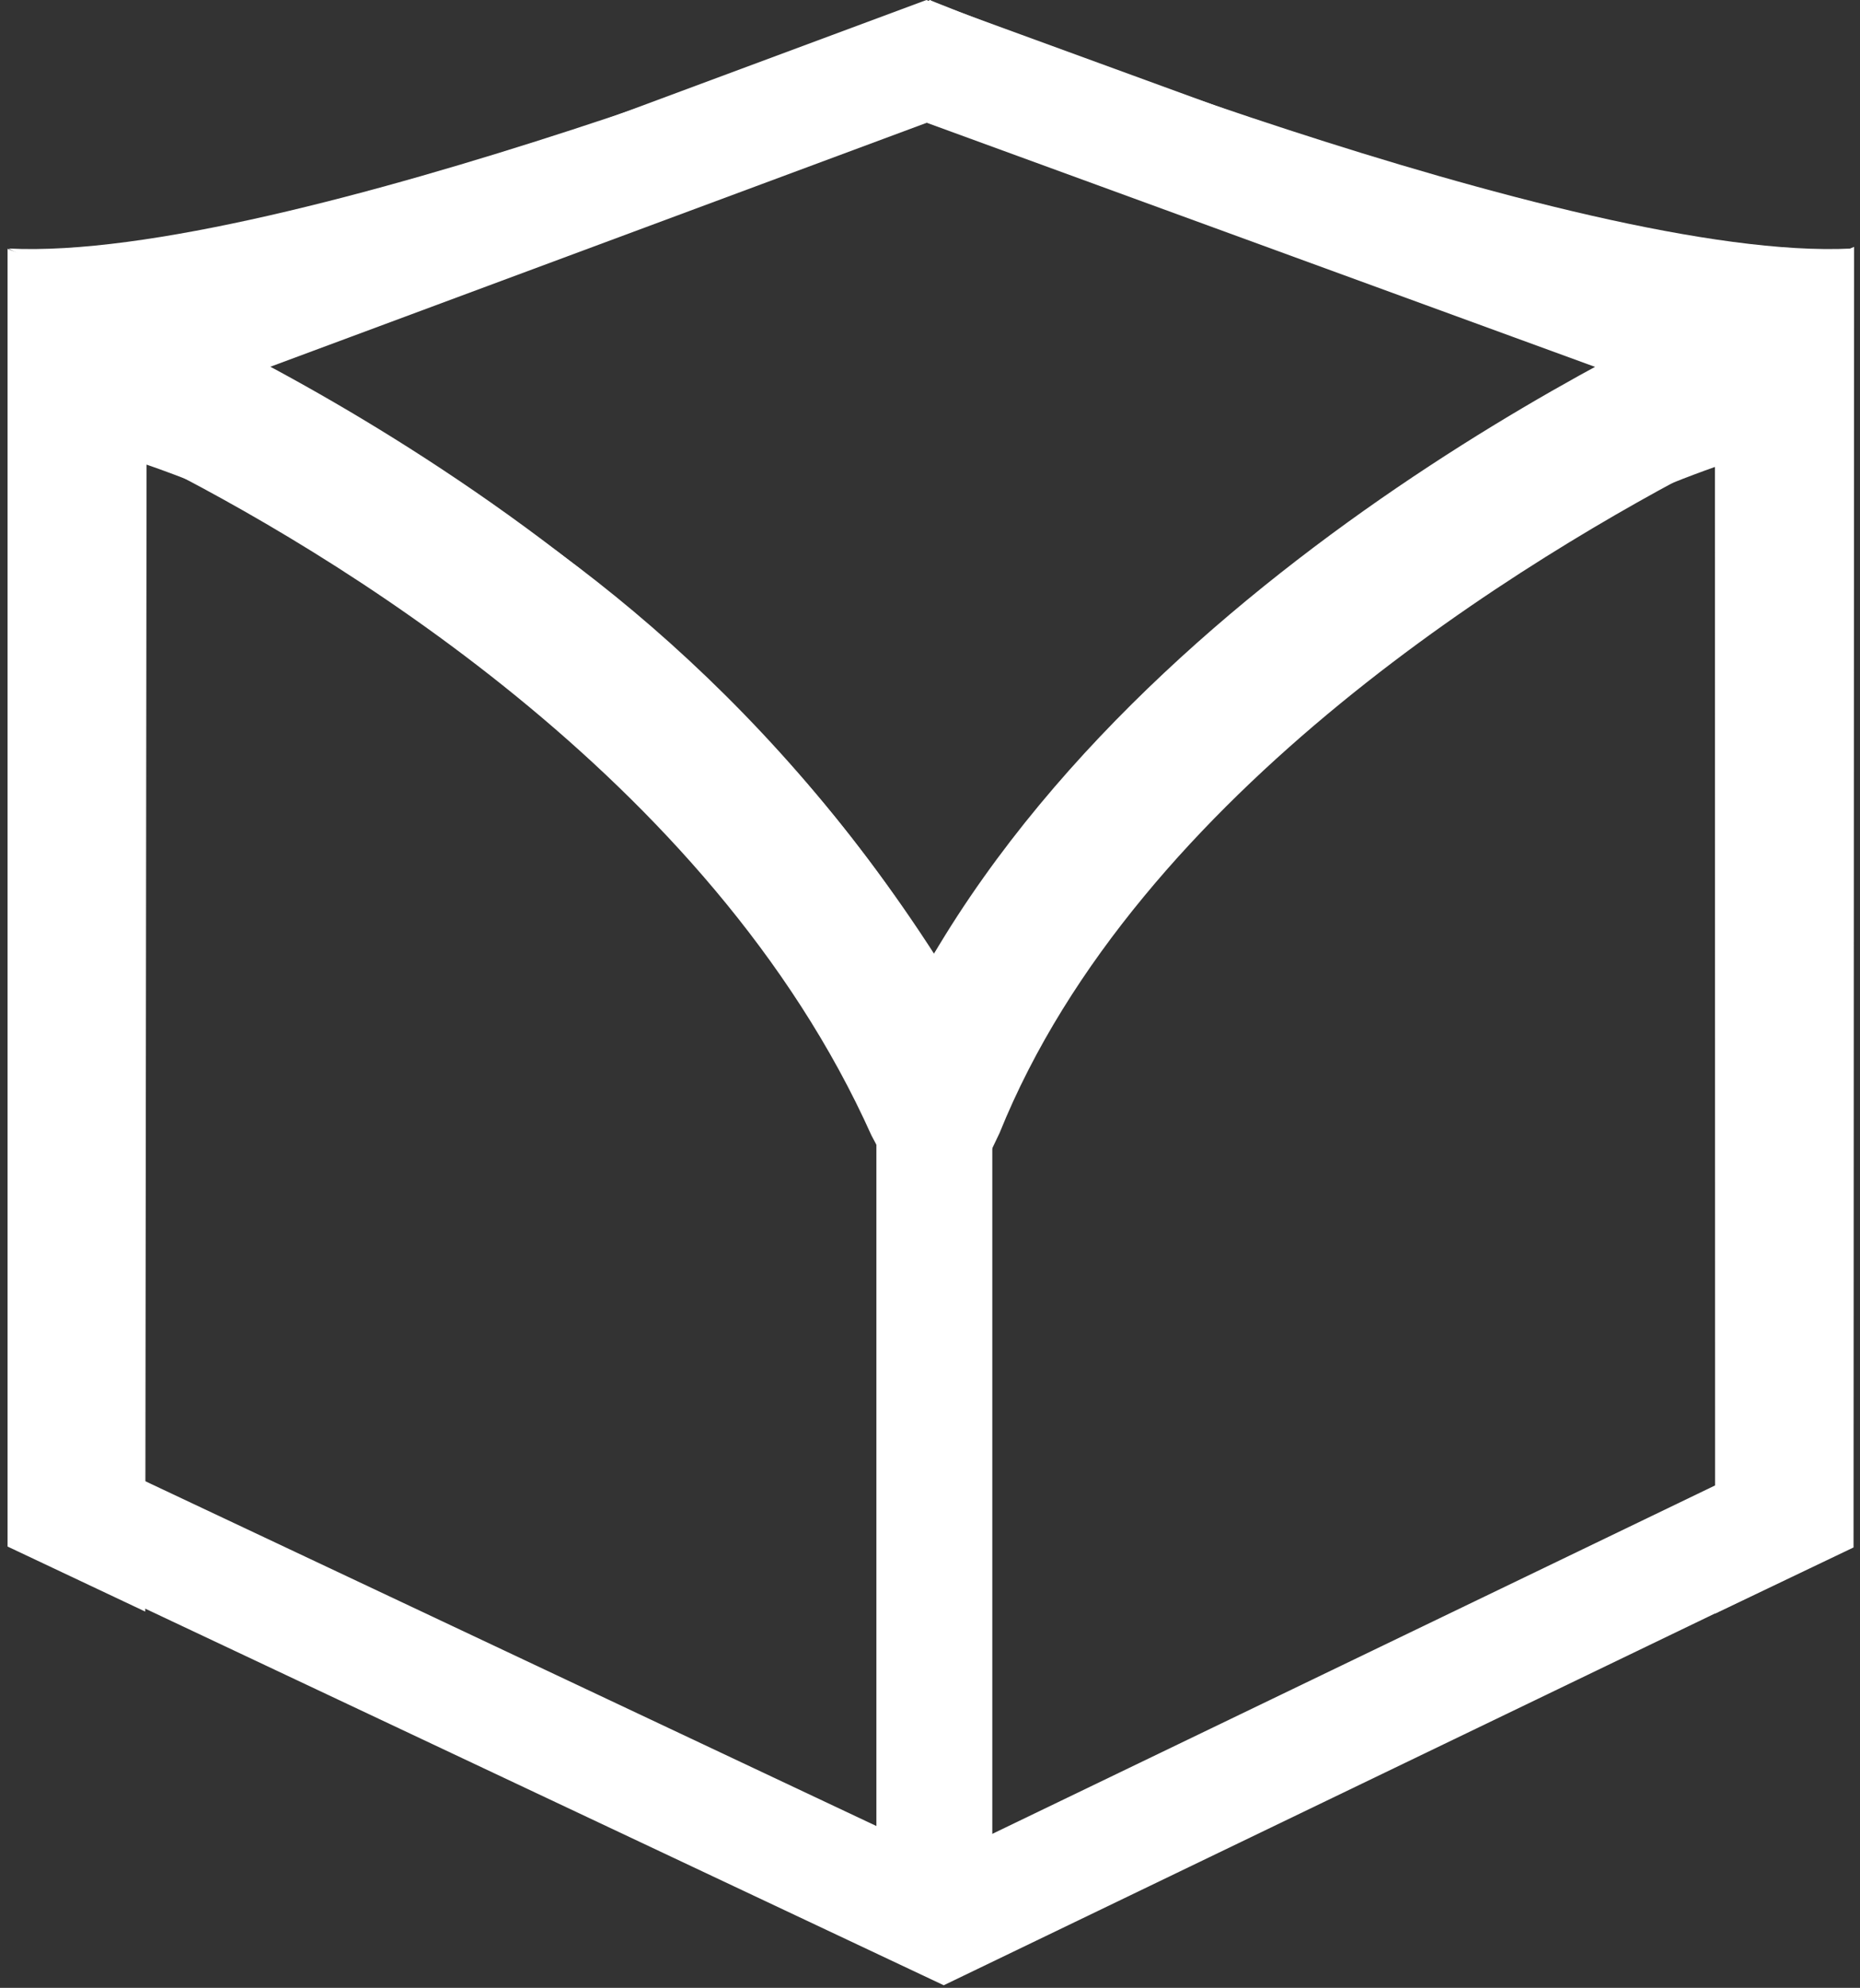 <svg width="161" height="172" viewBox="0 0 161 172" fill="none" xmlns="http://www.w3.org/2000/svg">
<rect x="0" y="0" width="161" height="172" fill="#333333" stroke="none"/>
<g clip-path="url(#clip0_1119_14328)">
<path d="M80.544 0C80.544 0 24.569 22.712 0.75 21.505C19.463 31.877 19.707 30.43 19.707 30.43L83.867 7.274L80.544 0Z" fill="white"/>
<path d="M80.464 0C80.464 0 136.439 22.712 160.257 21.505C141.544 31.877 141.301 30.43 141.301 30.43L77.141 7.274L80.464 0Z" fill="white"/>
<path d="M80.187 0.001L160.052 29.161V134.015L81.69 171.775L1.656 134.044V29.184L80.187 0.001ZM150.019 36.11L80.218 10.623L11.692 36.083V127.746L81.642 160.724L150.017 127.776L150.019 36.11Z" fill="white"/>
<path d="M85.225 94.647L76.469 89.784C105.372 38.509 151.98 28.799 153.949 28.407L155.915 38.176C155.476 38.262 111.779 47.54 85.225 94.647Z" fill="white"/>
<path d="M76.485 94.65C49.937 47.543 6.237 38.263 5.789 38.176L7.753 28.407C9.724 28.794 56.331 38.509 85.234 89.784L76.485 94.65Z" fill="white"/>
<path d="M85.892 166.488H75.859V92.263H85.892V166.488Z" fill="white"/>
<path d="M160.441 133.894L148.46 139.618L148.442 39.85C132.548 48.014 98.487 68.379 86.521 98.035L81.225 109.125L75.432 98.244C61.47 67.103 28.219 47.484 12.687 39.71L12.572 139.443L0.641 133.809L0.653 21.527L8.906 24.799C11.039 25.645 57.394 44.39 80.768 82.651C102.429 45.891 149.94 25.756 152.137 24.839L160.489 21.361L160.441 133.894Z" fill="white"/>
</g>
<defs>
<clipPath id="clip0_1119_14328">
<rect width="159.847" height="171.776" fill="white" transform="translate(0.656)"/>
</clipPath>
</defs>
</svg>
